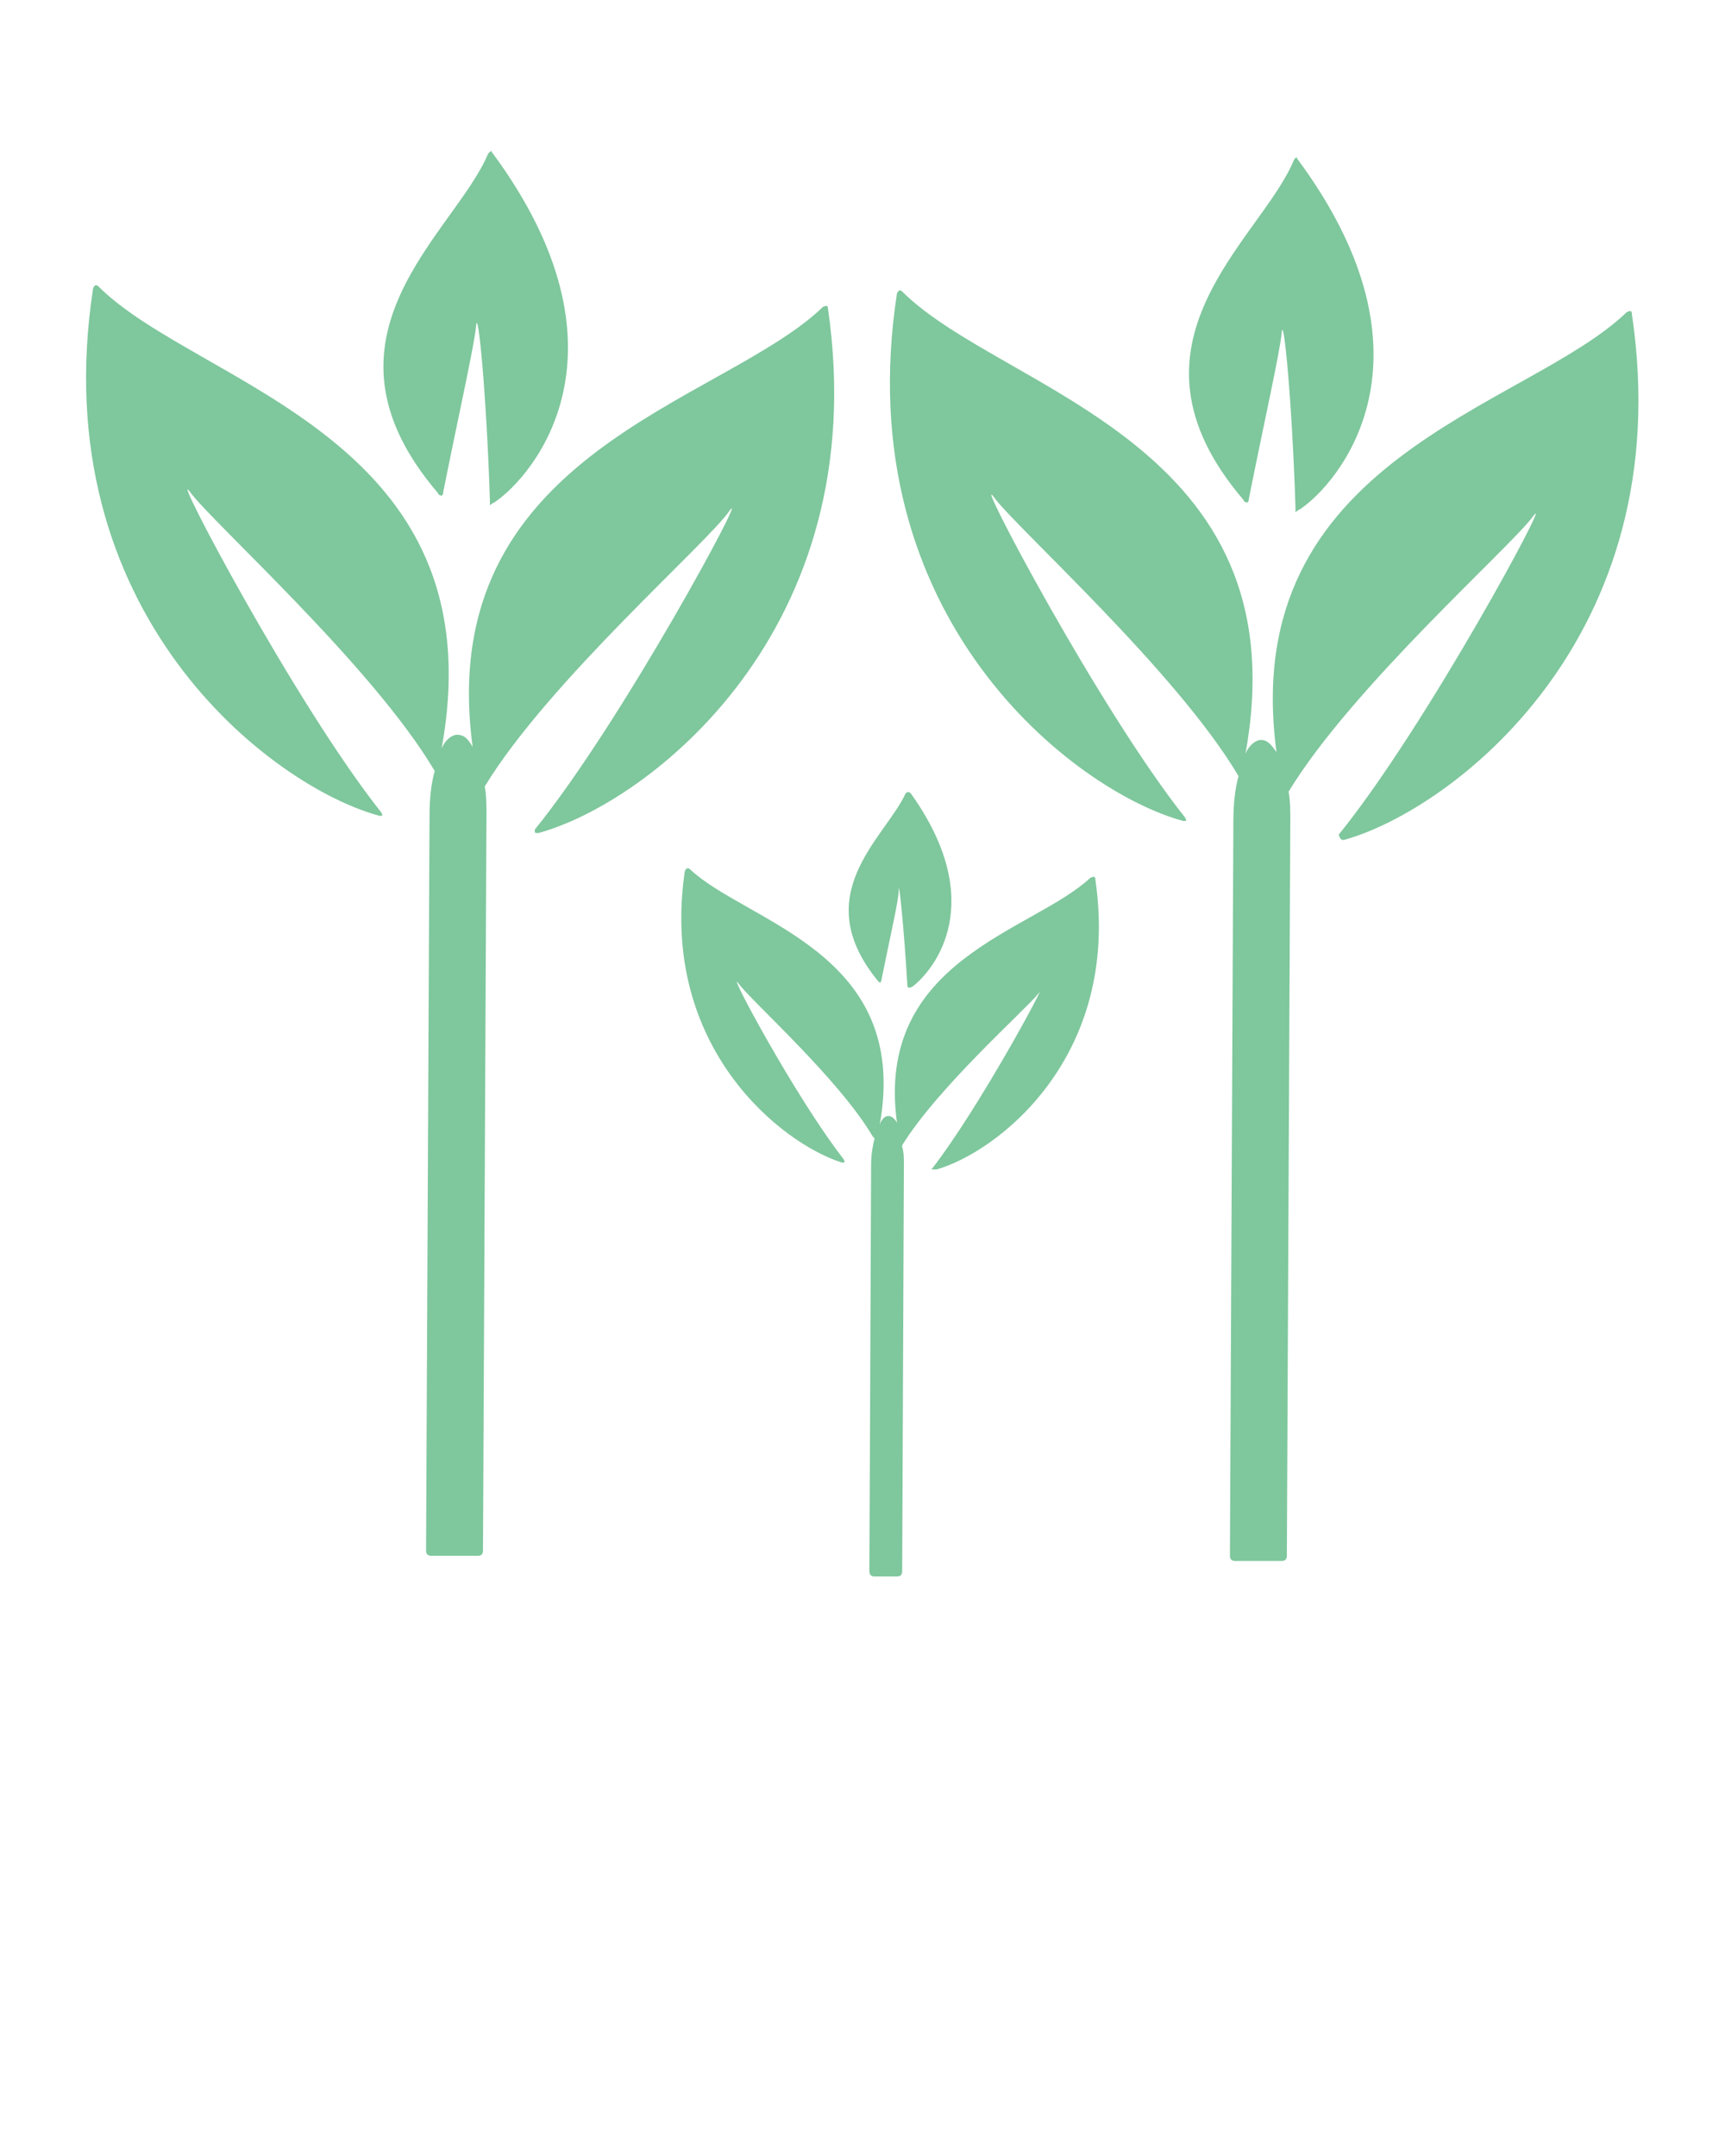 <?xml version="1.0" encoding="utf-8"?>
<!-- Generator: Adobe Illustrator 19.2.0, SVG Export Plug-In . SVG Version: 6.00 Build 0)  -->
<svg version="1.1" id="Calque_1" xmlns="http://www.w3.org/2000/svg" xmlns:xlink="http://www.w3.org/1999/xlink" x="0px" y="0px"
	 viewBox="0 0 100 125" style="enable-background:new 0 0 100 125;" xml:space="preserve">
<style type="text/css">
	.st0{fill:#7FC79D;}
</style>
<g>
	<path class="st0" d="M31.2,48.3c6.3-1.7,19.5-11.7,16.8-30.4c0-0.2-0.1-0.2-0.3-0.1c-5.8,5.6-22.6,8.4-20.3,25.5
		c-0.3-0.5-0.5-0.7-0.9-0.7c-0.3,0-0.7,0.3-0.9,0.8c3.3-18.1-14.1-21-19.9-26.8c-0.1-0.1-0.2-0.1-0.3,0.1
		C2.5,35.5,15.7,45.6,22,47.3c0.2,0,0.2,0,0.1-0.2c-5-6.3-12.3-20.2-11.1-18.6c1.2,1.7,10.6,10.1,14.2,16.2c0,0,0,0,0,0
		c-0.2,0.7-0.3,1.6-0.3,2.6l-0.2,42.6c0,0.2,0.1,0.3,0.3,0.3l2.7,0c0.2,0,0.3-0.1,0.3-0.3l0.2-42.6c0-0.6,0-1.2-0.1-1.7
		c3.7-6.1,13-14.2,14.2-16c1.2-1.6-6.2,12.2-11.3,18.5C31,48.3,31,48.3,31.2,48.3z"/>
	<path class="st0" d="M28.3,8.9c-1.9,4.6-10.7,10.6-2.9,19.7c0,0,0,0.1,0.1,0.1c0.1,0.1,0.2,0,0.2-0.2c0.9-4.5,1.8-8.5,1.9-9.6
		c0.1-1.2,0.6,3.9,0.8,10.1c0,0.2,0,0.3,0,0.3c0,0,0.1-0.1,0.3-0.2c2.2-1.5,8.4-8.7-0.2-20.3C28.5,8.7,28.4,8.8,28.3,8.9z"/>
	<path class="st0" d="M77.9,48.7C84.1,47,97.4,37,94.6,18.2c0-0.2-0.1-0.2-0.3-0.1c-5.8,5.6-22.6,8.4-20.3,25.5
		c-0.3-0.4-0.5-0.7-0.9-0.7c-0.3,0-0.7,0.3-0.9,0.8c3.3-18.1-14.1-21-19.9-26.8c-0.1-0.1-0.2-0.1-0.3,0.1
		c-2.9,18.8,10.3,28.9,16.6,30.6c0.2,0,0.2,0,0.1-0.2c-5-6.3-12.3-20.2-11.1-18.6c1.2,1.7,10.6,10.1,14.2,16.2c0,0,0,0,0,0
		c-0.2,0.7-0.3,1.6-0.3,2.6l-0.2,42.6c0,0.2,0.1,0.3,0.3,0.3l2.7,0c0.2,0,0.3-0.1,0.3-0.3l0.2-42.6c0-0.6,0-1.2-0.1-1.7
		c3.7-6.1,13-14.3,14.2-16c1.2-1.6-6.2,12.2-11.3,18.5C77.7,48.6,77.7,48.7,77.9,48.7z"/>
	<path class="st0" d="M75,9.3c-1.9,4.6-10.7,10.6-2.9,19.7c0,0,0,0.1,0.1,0.1c0.1,0.1,0.2,0,0.2-0.2c0.9-4.5,1.8-8.5,1.9-9.6
		c0.1-1.2,0.6,3.9,0.8,10.1c0,0.2,0,0.3,0,0.3c0,0,0.1-0.1,0.3-0.2c2.2-1.5,8.4-8.7-0.2-20.3C75.2,9.1,75.1,9.1,75,9.3z"/>
	<path class="st0" d="M54.3,67.8c3.5-1,10.7-6.5,9.2-16.8c0-0.2-0.1-0.2-0.3-0.1C59.9,54,50.7,55.6,52,65.1
		c-0.1-0.2-0.3-0.4-0.5-0.4c-0.2,0-0.4,0.2-0.5,0.5c1.8-10-7.7-11.7-11-14.8c-0.1-0.1-0.2-0.1-0.3,0.1c-1.5,10.2,5.6,15.8,9.1,16.9
		c0.2,0,0.2,0,0.1-0.2c-2.8-3.6-6.8-11.1-6.1-10.2c0.7,1,5.8,5.5,7.8,8.9c0,0,0.1,0.1,0.1,0.1c-0.1,0.4-0.2,0.9-0.2,1.5l-0.1,23.6
		c0,0.2,0.1,0.3,0.3,0.3l1.3,0c0.2,0,0.3-0.1,0.3-0.3l0.1-23.6c0-0.3,0-0.7-0.1-1c0,0,0,0,0-0.1c2.1-3.4,7.2-7.9,7.9-8.8
		c0.6-0.9-3.4,6.6-6.2,10.2C54,67.8,54.1,67.8,54.3,67.8z"/>
	<path class="st0" d="M51,57c0,0,0.1-0.1,0.1-0.2c0.5-2.5,1-4.6,1-5.2c0-0.7,0.3,2.1,0.5,5.5c0,0.2,0.1,0.2,0.3,0.1
		c1.3-1,4.4-4.9-0.1-11.2c-0.1-0.1-0.2-0.1-0.3,0C51.3,48.6,46.7,51.9,51,57C50.9,56.9,51,56.9,51,57z"/>
</g>
</svg>
